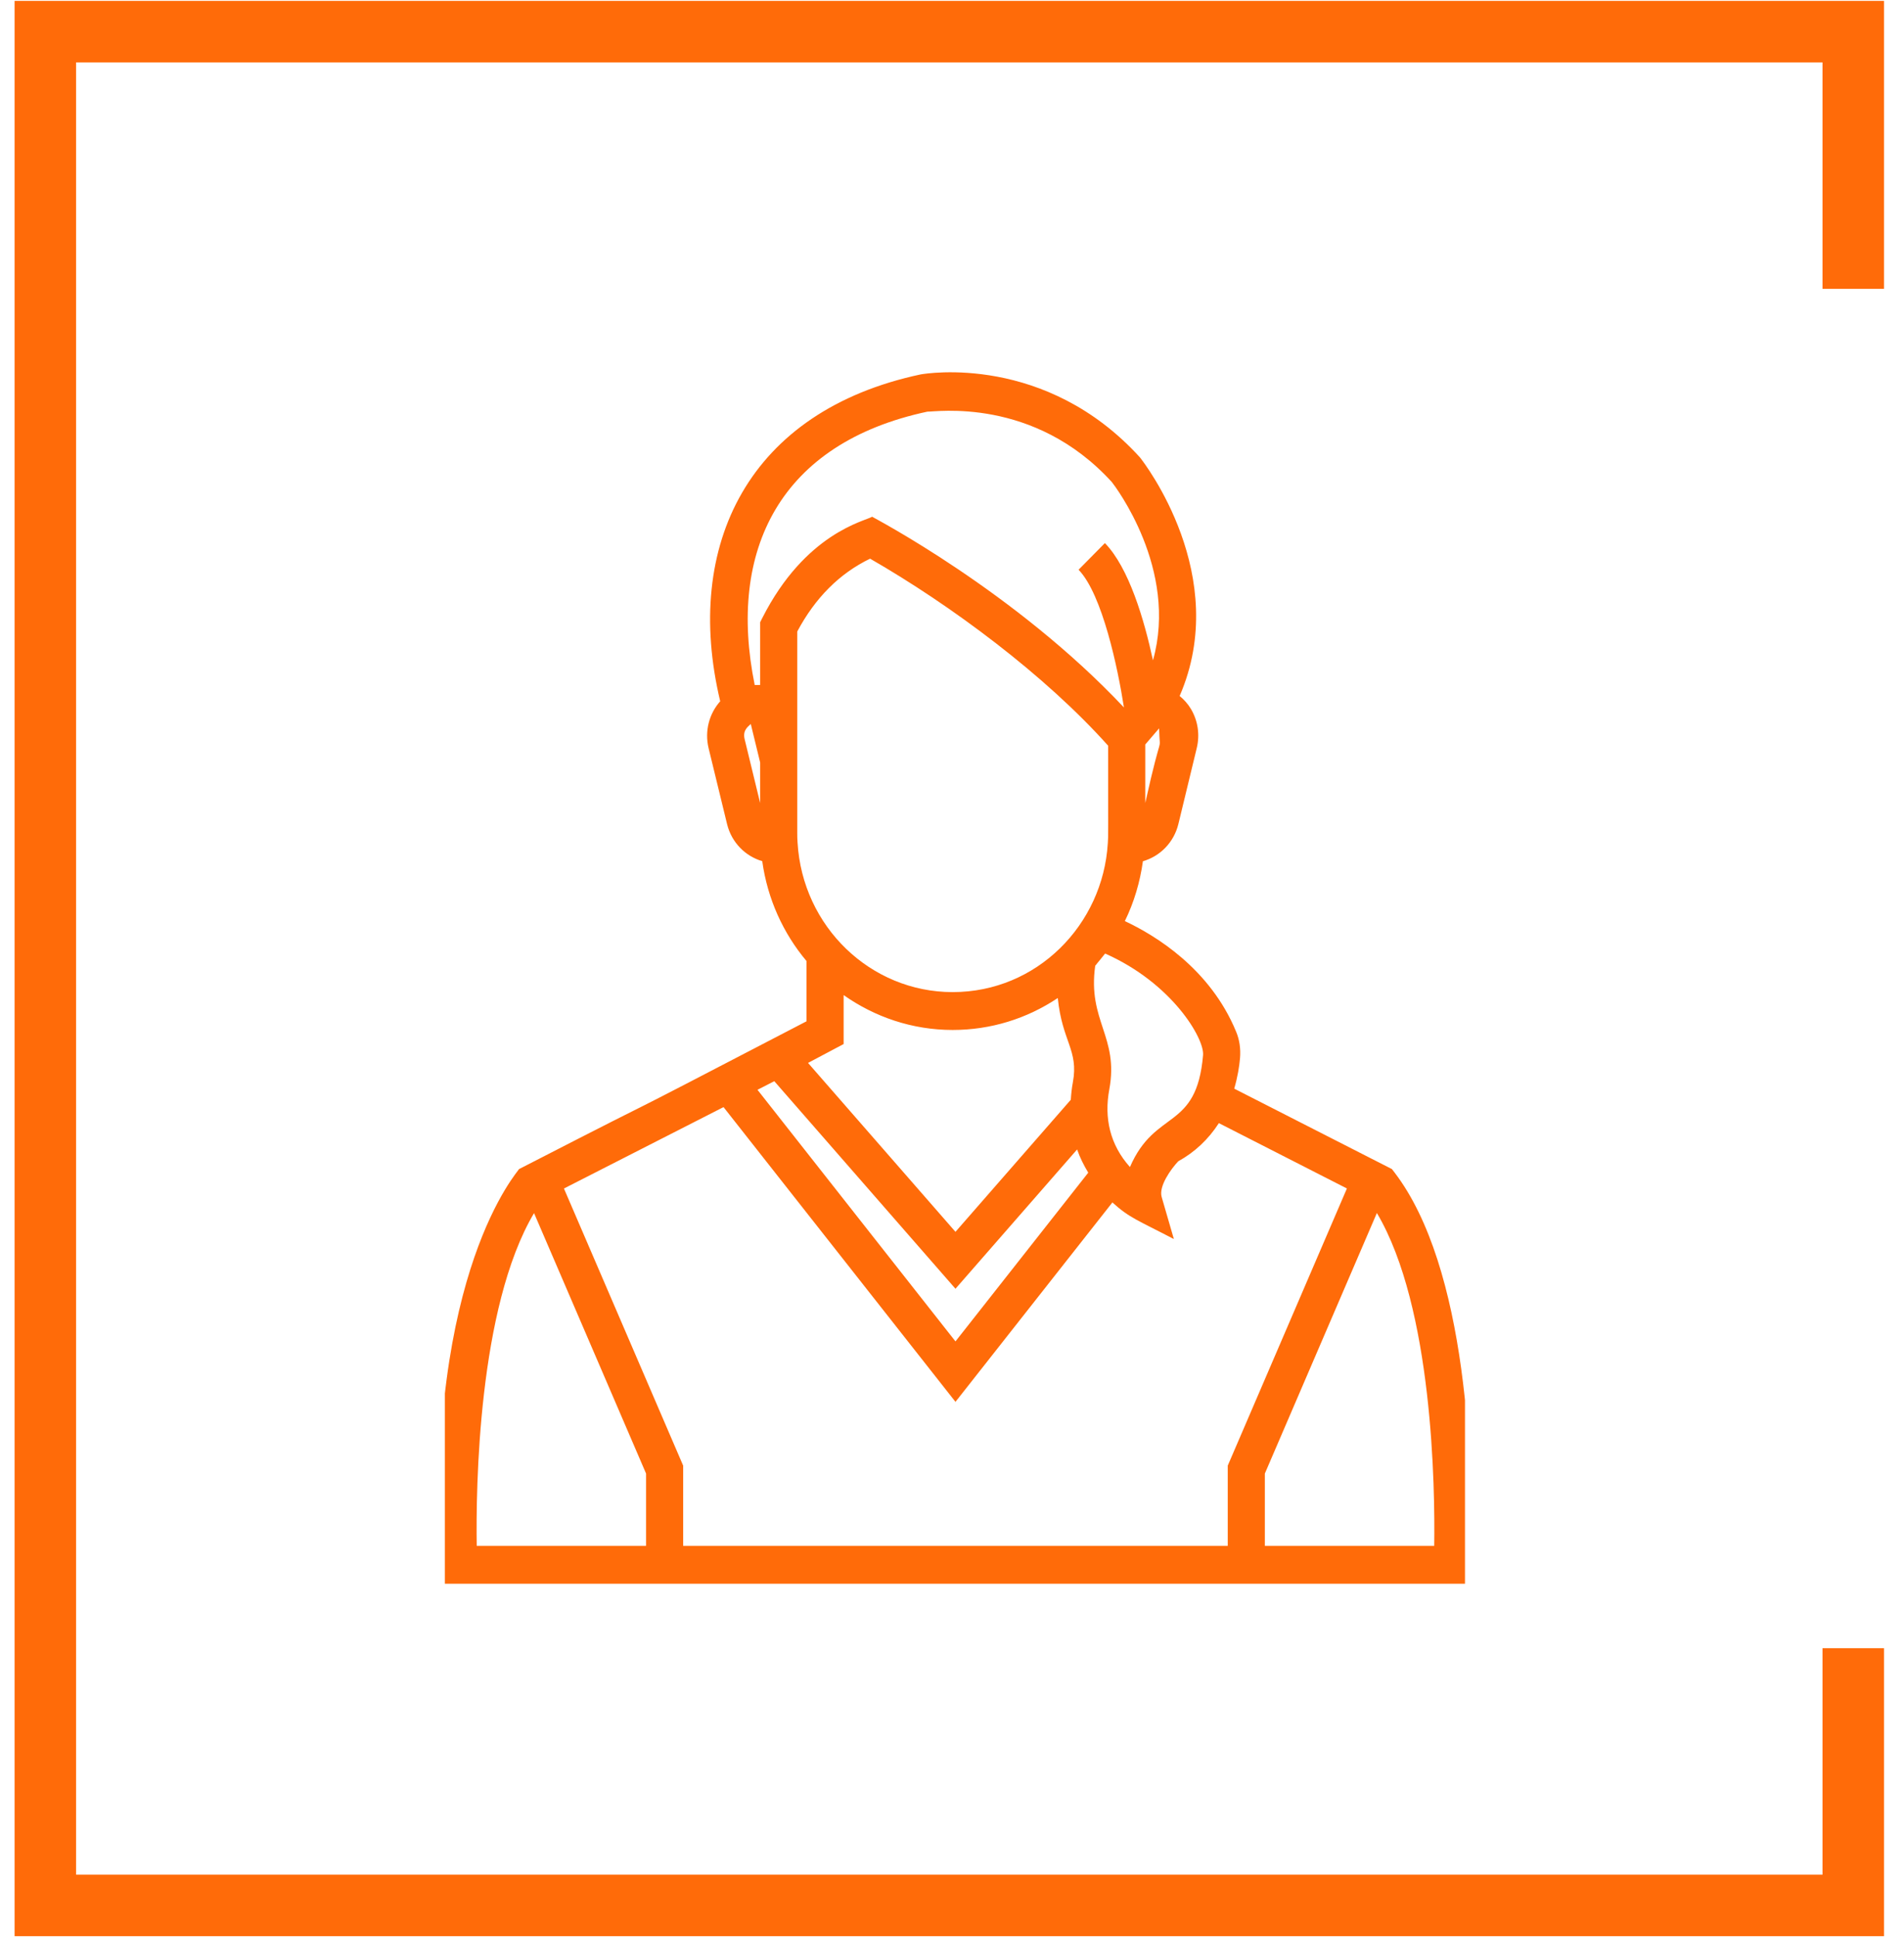 <svg width="59" height="60" viewBox="0 0 61 63" fill="none" xmlns="http://www.w3.org/2000/svg">
<g clip-path="url(#clip0_1_1915)">
<path d="M13.872 51.502C18.173 51.502 43.057 51.502 47.353 51.502C47.519 47.624 47.245 41.191 44.898 38.128L44.813 38.018L39.683 35.403C39.794 35.021 39.849 34.672 39.871 34.415C39.897 34.106 39.855 33.816 39.746 33.554C38.9 31.497 37.109 30.415 36.124 29.954C36.425 29.34 36.618 28.68 36.712 28.007C37.269 27.847 37.718 27.398 37.865 26.8L38.463 24.329C38.569 23.893 38.503 23.442 38.275 23.057C38.177 22.891 38.05 22.752 37.907 22.633C39.596 18.738 36.768 15.066 36.614 14.873C33.552 11.51 29.683 12.139 29.479 12.176C23.896 13.364 21.742 17.709 22.958 22.805C22.598 23.21 22.447 23.775 22.58 24.329L23.182 26.802C23.328 27.396 23.773 27.843 24.326 28.005C24.497 29.239 25.011 30.355 25.767 31.254V33.212C17.756 37.379 22.832 34.721 16.412 38.019C16.399 38.081 13.399 41.319 13.845 50.916L13.872 51.502ZM46.19 50.271H40.679V47.92L44.324 39.447C46.15 42.524 46.217 48.401 46.19 50.271ZM38.669 34.31C38.456 36.791 37.117 36.041 36.29 37.952C35.639 37.226 35.444 36.355 35.619 35.423C35.934 33.711 34.906 33.202 35.16 31.404L35.199 31.362V31.357C35.22 31.332 35.423 31.086 35.482 31.009C37.662 31.974 38.712 33.769 38.669 34.31ZM26.974 32.36C27.986 33.073 29.207 33.494 30.521 33.494C31.759 33.494 32.934 33.129 33.942 32.455C34.082 33.869 34.626 34.152 34.433 35.193C34.397 35.386 34.377 35.577 34.365 35.764L30.613 40.059L25.816 34.566L26.974 33.952V32.36H26.974ZM25.465 27.103V24.722C25.465 23.845 25.465 20.366 25.465 20.537C26.049 19.44 26.845 18.645 27.835 18.168C30.485 19.691 33.535 21.963 35.581 24.251C35.579 27.163 35.589 27.171 35.57 27.411L35.569 27.426C35.409 30.071 33.268 32.263 30.521 32.263C27.852 32.263 25.635 30.135 25.475 27.4C25.467 27.302 25.465 27.203 25.465 27.103ZM24.718 35.16L30.613 41.91L34.571 37.38C34.661 37.644 34.788 37.894 34.933 38.135L30.613 43.622L24.171 35.44L24.718 35.16ZM36.788 26.113V24.211C36.841 24.149 37.291 23.625 37.238 23.687C37.263 24.65 37.365 23.514 36.788 26.113ZM29.702 13.386C29.942 13.401 33.159 12.889 35.701 15.677C35.801 15.804 37.871 18.512 37.039 21.475C36.755 20.157 36.259 18.467 35.475 17.661L34.618 18.528C35.392 19.324 35.9 21.749 36.094 23.006C32.544 19.233 27.963 16.845 27.901 16.804C27.671 16.949 25.733 17.323 24.325 20.102L24.258 20.235V22.275C24.198 22.276 24.02 22.278 24.081 22.277C23.186 17.892 24.899 14.409 29.702 13.386ZM23.953 23.544L24.258 24.797V26.114L23.752 24.033C23.677 23.723 23.904 23.605 23.953 23.544ZM23.066 36.003L30.613 45.588L35.719 39.103C36.274 39.608 36.541 39.679 37.719 40.294L37.322 38.926C37.221 38.578 37.62 38.021 37.861 37.765C38.399 37.469 38.847 37.046 39.183 36.524L43.349 38.649L39.472 47.662V50.271H21.753V47.662L17.874 38.65L23.066 36.003ZM16.901 39.45L20.546 47.92V50.271H15.036C15.008 48.401 15.076 42.528 16.901 39.45Z" fill="#FF6B09"/>
</g>
<path d="M59.824 9.392V1.029H1V61.964H59.824V53.6" stroke="#FF6B09" stroke-width="2"/>
<defs>
<clipPath id="clip0_1_1915">
<rect width="33.191" height="40.623" fill="white" transform="translate(14 11.185)"/>
</clipPath>
</defs>
</svg>

